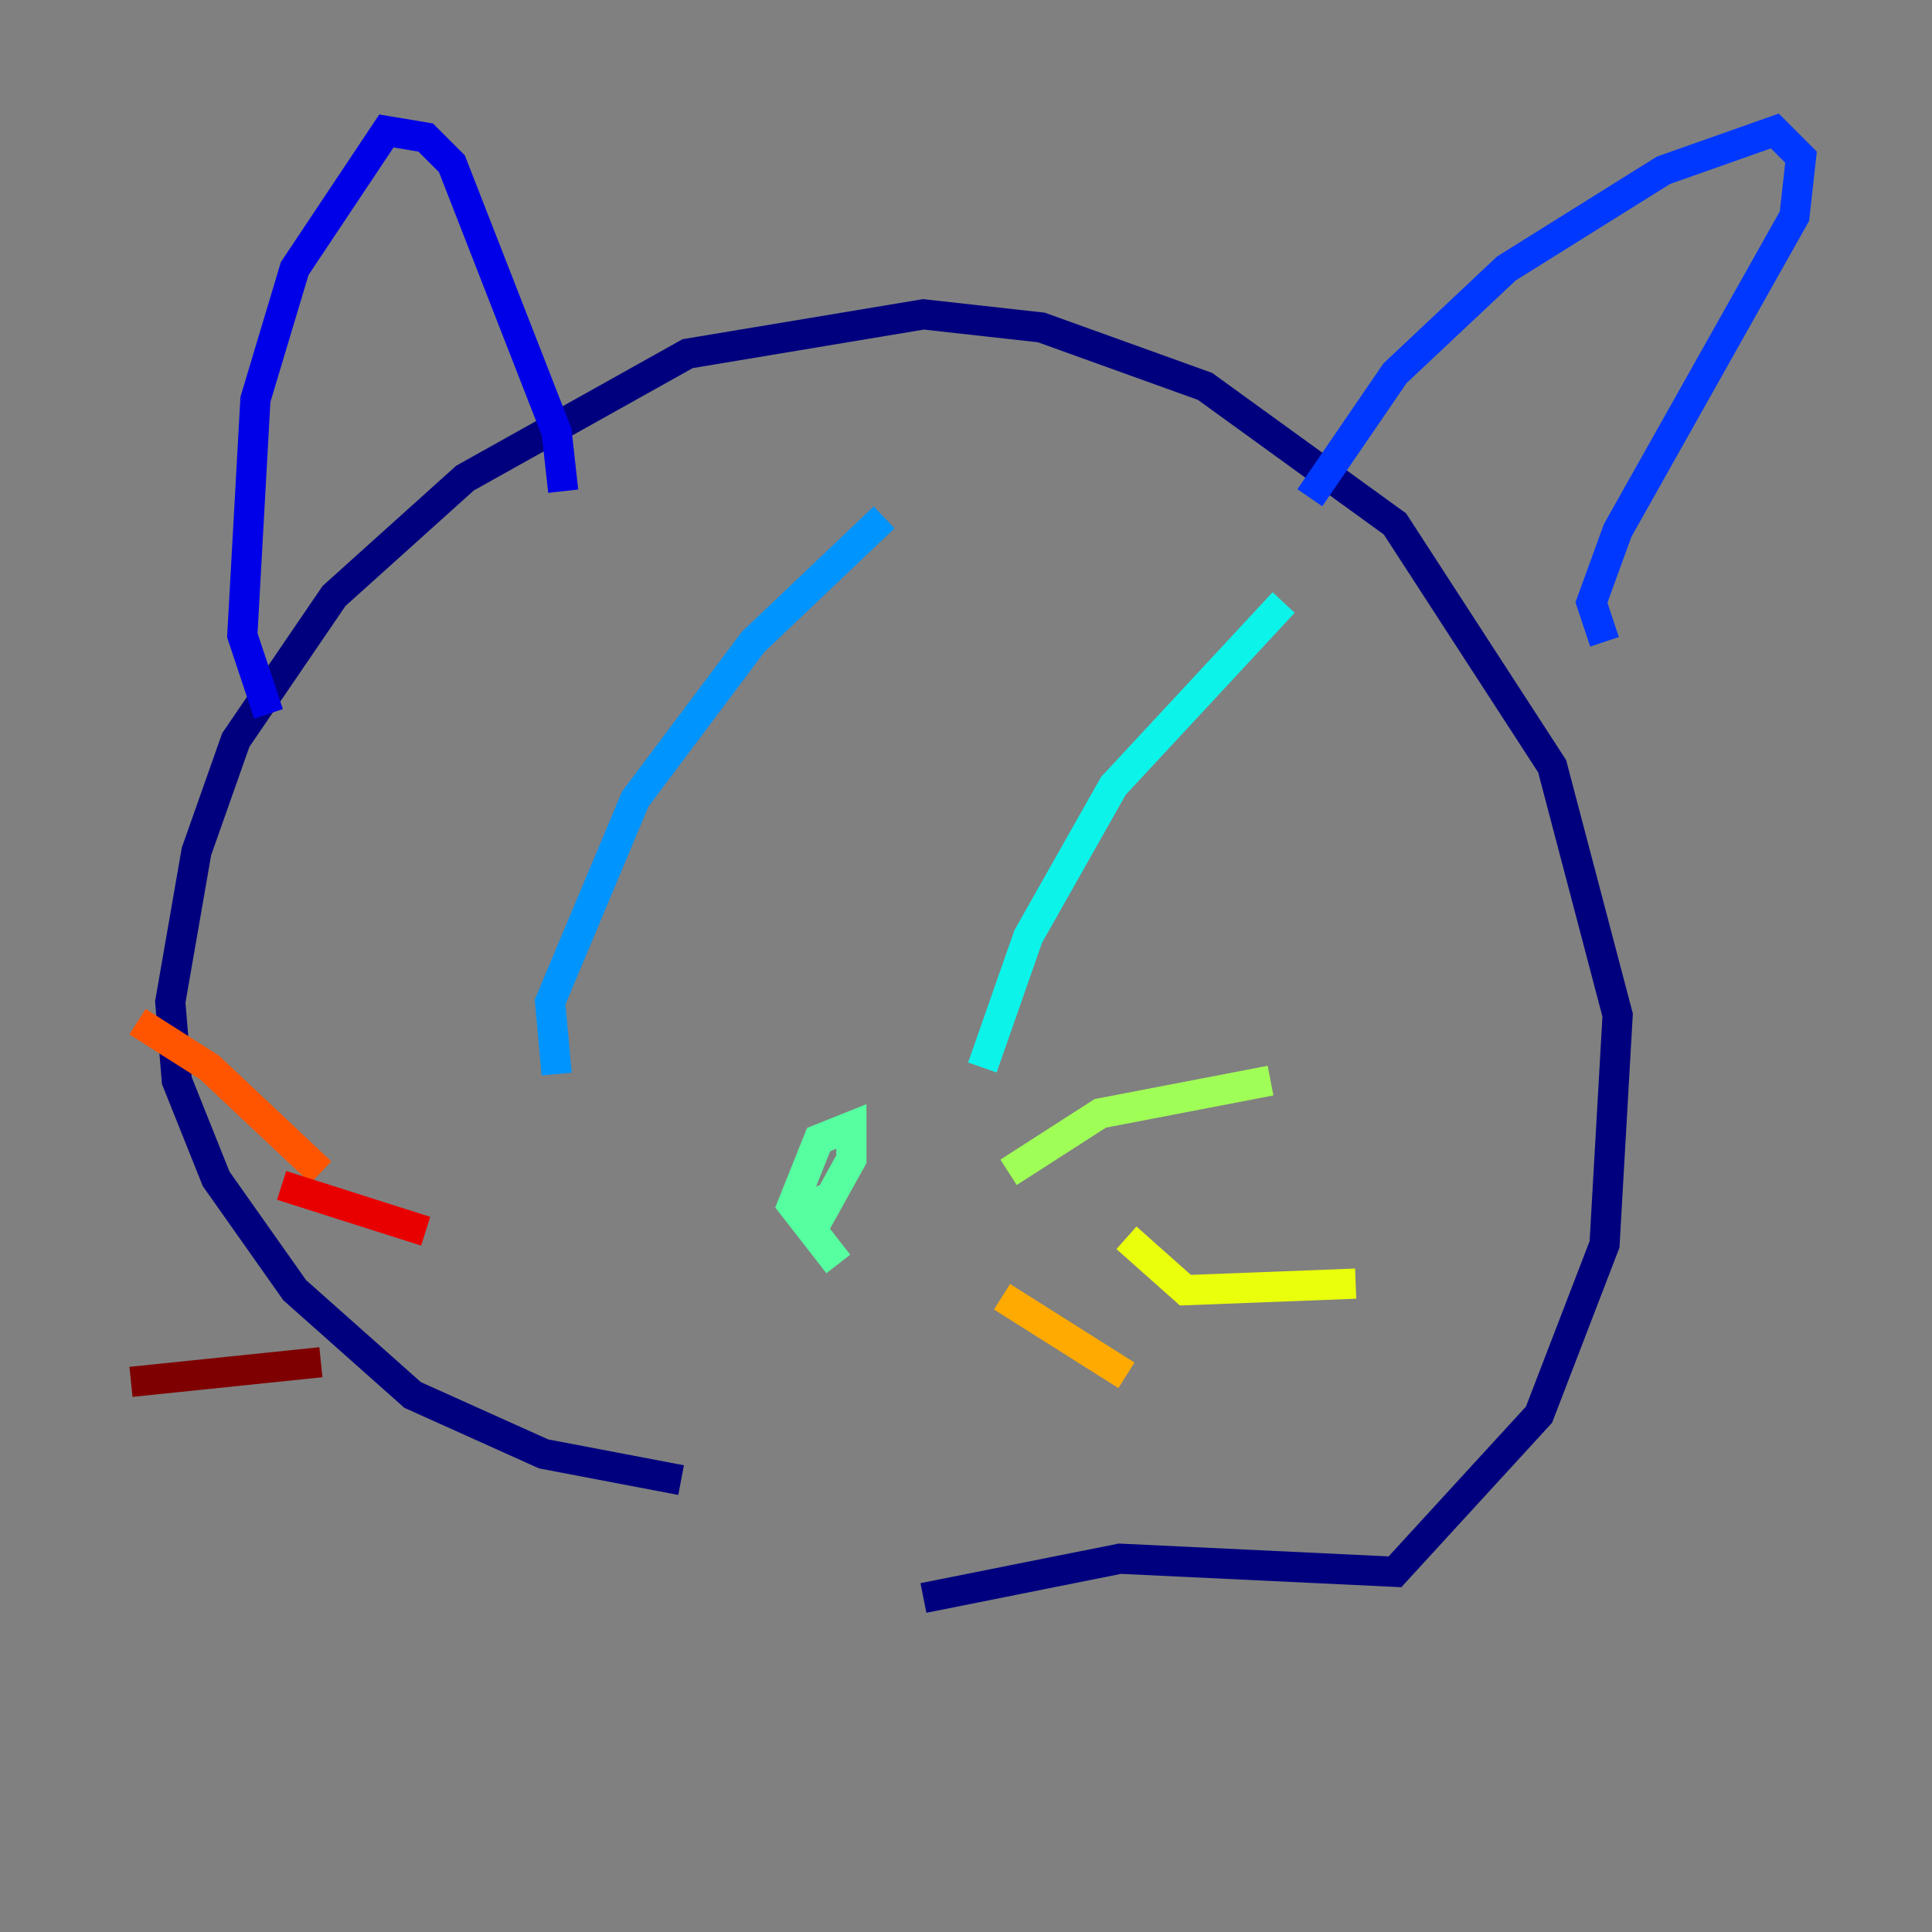 <?xml version="1.0" encoding="utf-8" ?>
<svg baseProfile="tiny" height="128" version="1.2" viewBox="0,0,128,128" width="128" xmlns="http://www.w3.org/2000/svg" xmlns:ev="http://www.w3.org/2001/xml-events" xmlns:xlink="http://www.w3.org/1999/xlink"><rect x="0" y="0" width="128" height="128" fill="#808080" stroke="none"/><defs /><polyline fill="none" points="45.125,98.061 36.014,96.325 27.336,92.42 19.525,85.478 14.319,78.102 11.715,71.593 11.281,66.386 13.017,56.407 15.62,49.031 22.129,39.485 30.807,31.675 45.559,23.43 61.18,20.827 68.99,21.695 79.837,25.6 92.42,34.712 102.834,50.766 107.173,67.254 106.305,82.441 101.966,93.722 92.42,104.136 74.197,103.268 61.18,105.871" stroke="#00007f" stroke-width="2" /><polyline fill="none" points="17.79,47.295 16.054,42.088 16.922,26.468 19.525,17.79 25.6,8.678 28.203,9.112 29.939,10.848 36.881,28.637 37.315,32.542" stroke="#0000e8" stroke-width="2" /><polyline fill="none" points="86.78,32.976 92.42,24.732 99.797,17.79 110.21,11.281 117.586,8.678 119.322,10.414 118.888,14.319 107.173,35.146 105.437,39.919 106.305,42.522" stroke="#0038ff" stroke-width="2" /><polyline fill="none" points="36.881,71.159 36.447,66.386 42.088,52.936 49.898,42.522 58.576,34.278" stroke="#0094ff" stroke-width="2" /><polyline fill="none" points="65.085,70.725 68.122,62.047 73.763,52.068 85.044,39.919" stroke="#0cf4ea" stroke-width="2" /><polyline fill="none" points="55.539,83.742 52.502,79.837 54.237,75.498 56.407,74.63 56.407,76.8 54.237,80.705 53.37,78.969" stroke="#56ffa0" stroke-width="2" /><polyline fill="none" points="66.82,77.668 72.895,73.763 84.176,71.593" stroke="#a0ff56" stroke-width="2" /><polyline fill="none" points="74.63,82.007 78.536,85.478 89.817,85.044" stroke="#eaff0c" stroke-width="2" /><polyline fill="none" points="66.386,85.912 74.63,91.119" stroke="#ffaa00" stroke-width="2" /><polyline fill="none" points="21.261,77.668 13.885,70.725 9.112,67.688" stroke="#ff5500" stroke-width="2" /><polyline fill="none" points="28.203,81.573 18.658,78.536" stroke="#e80000" stroke-width="2" /><polyline fill="none" points="21.261,90.251 8.678,91.552" stroke="#7f0000" stroke-width="2" /></svg>